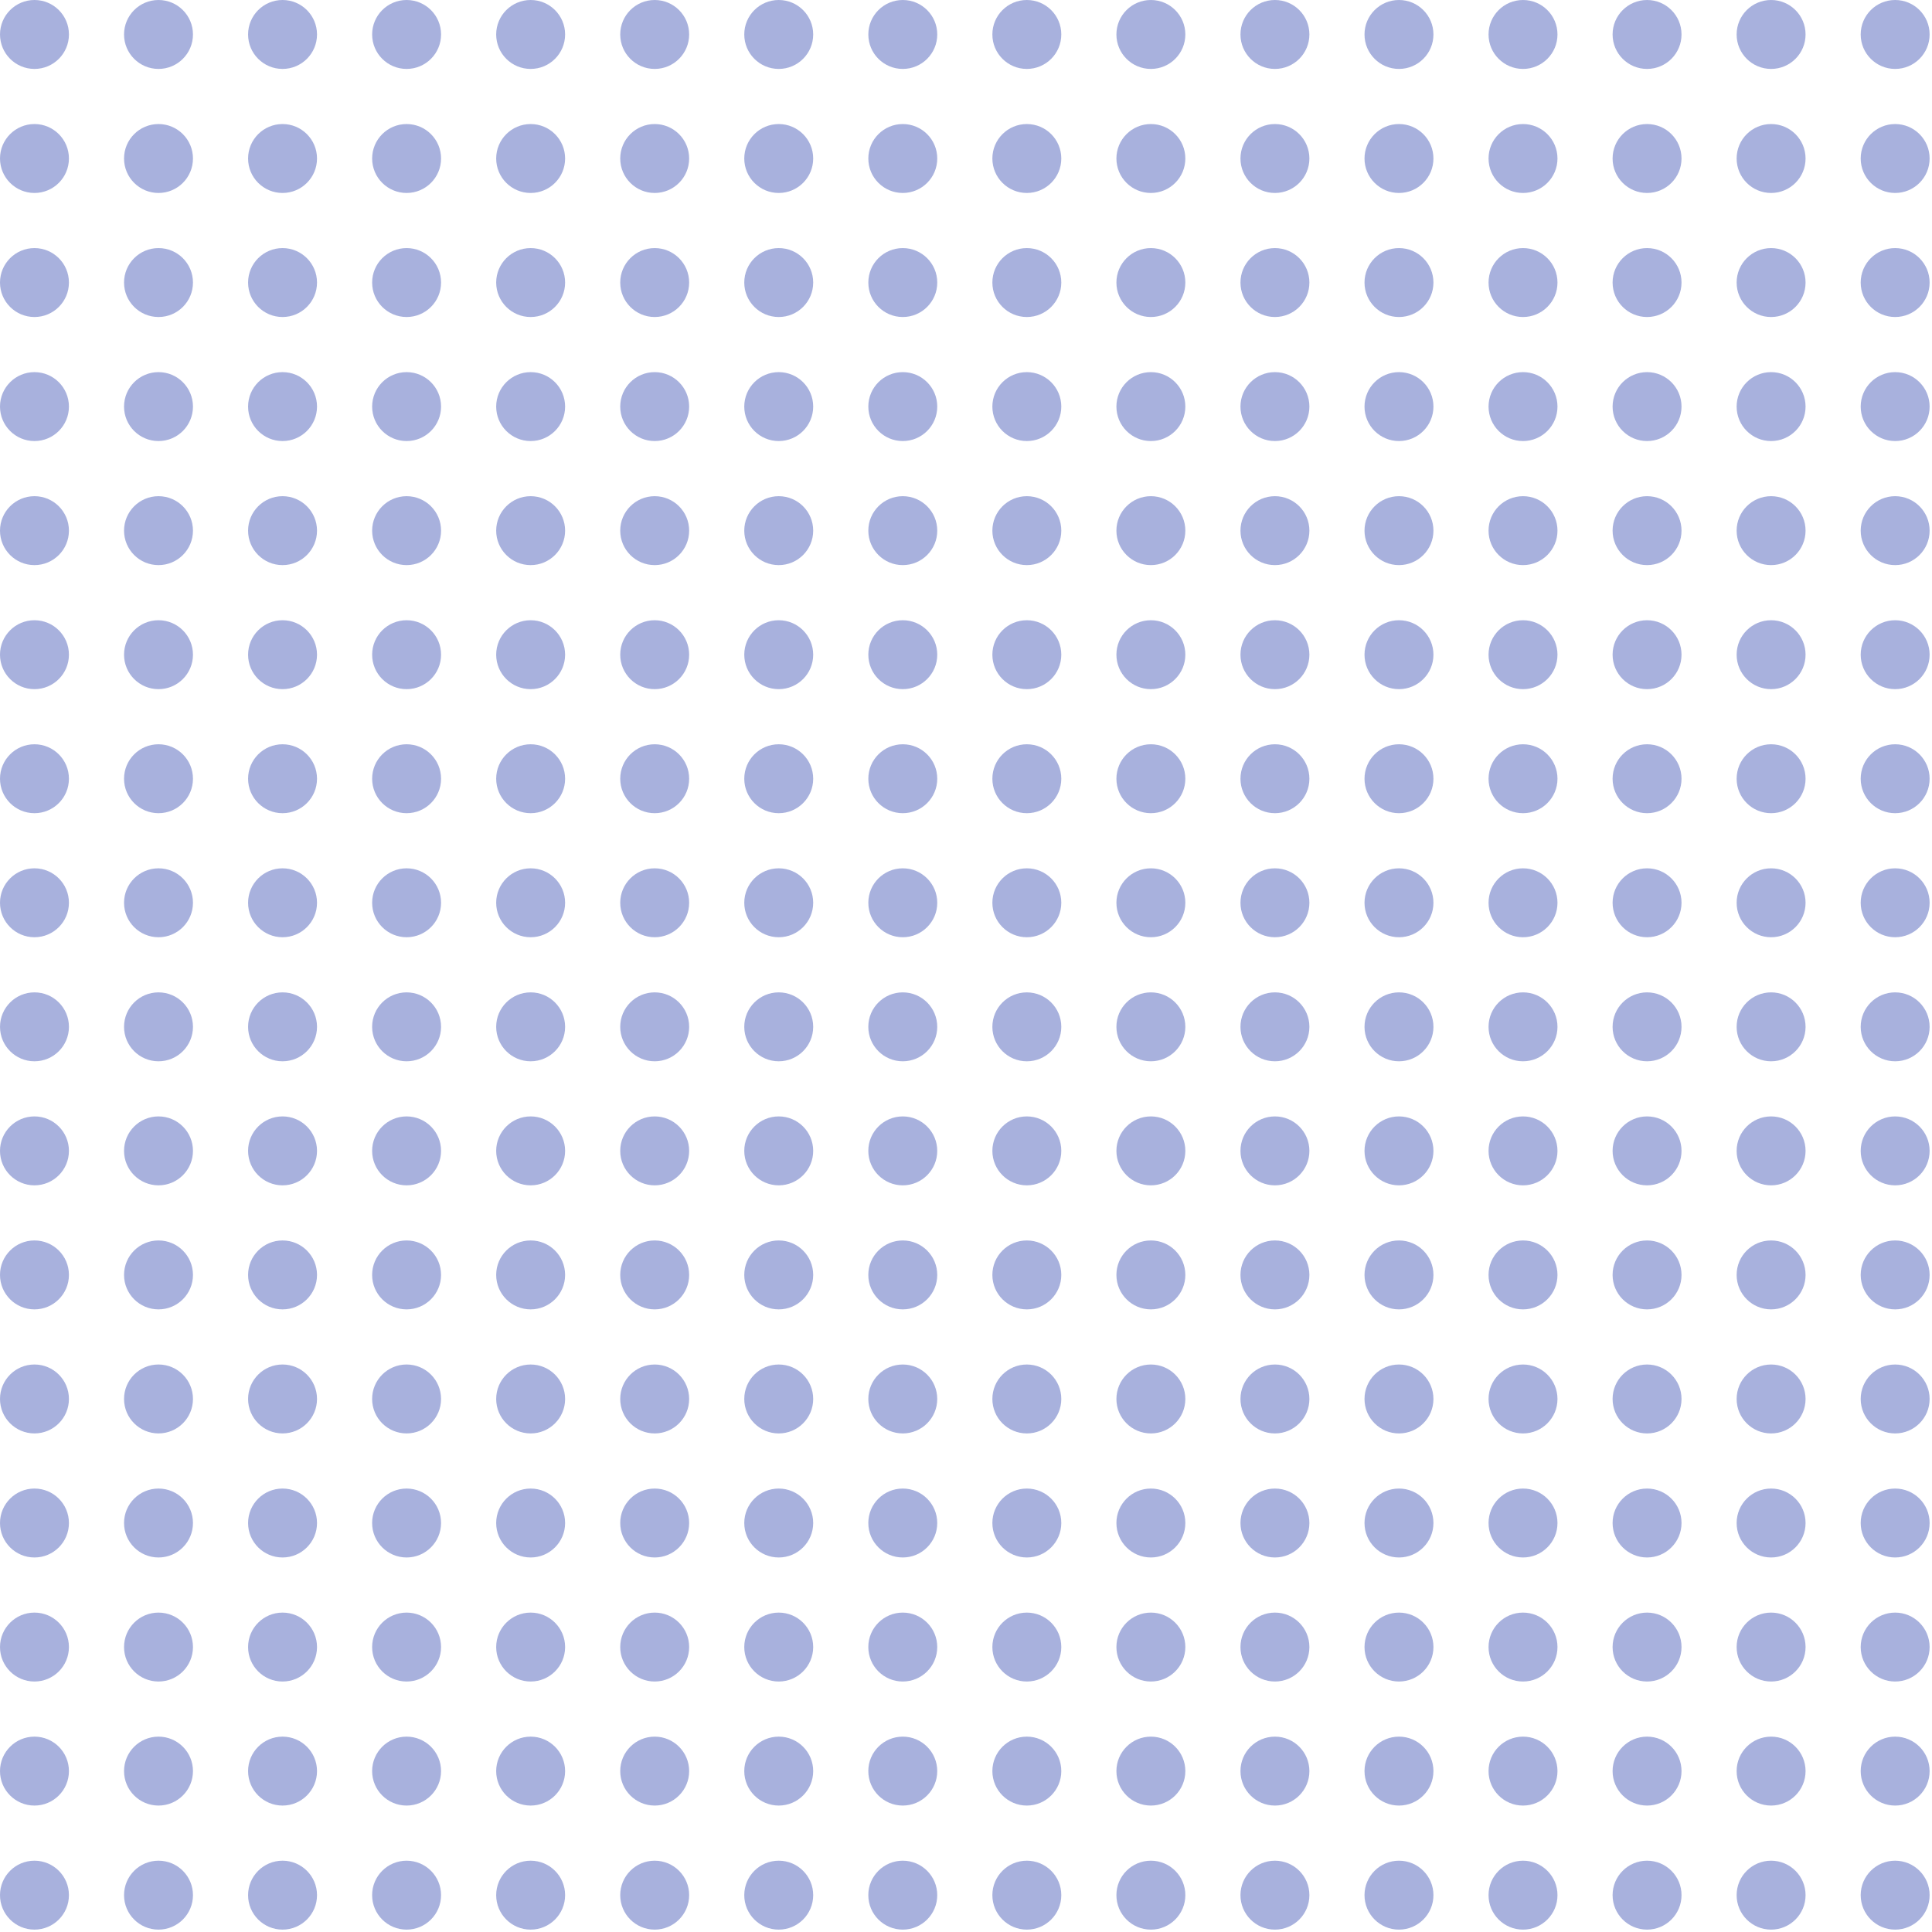 <svg width="142" height="142" viewBox="0 0 142 142" fill="none" xmlns="http://www.w3.org/2000/svg">
<circle cx="75.471" cy="2.533" r="2.533" fill="#263CAB" fill-opacity="0.4"/>
<circle cx="75.471" cy="11.65" r="2.533" fill="#263CAB" fill-opacity="0.4"/>
<circle cx="75.471" cy="20.767" r="2.533" fill="#263CAB" fill-opacity="0.4"/>
<circle cx="75.471" cy="29.884" r="2.533" fill="#263CAB" fill-opacity="0.4"/>
<circle cx="75.471" cy="39.002" r="2.533" fill="#263CAB" fill-opacity="0.4"/>
<circle cx="75.471" cy="48.119" r="2.533" fill="#263CAB" fill-opacity="0.4"/>
<circle cx="75.471" cy="57.236" r="2.533" fill="#263CAB" fill-opacity="0.4"/>
<circle cx="75.471" cy="66.353" r="2.533" fill="#263CAB" fill-opacity="0.4"/>
<circle cx="84.588" cy="2.533" r="2.533" fill="#263CAB" fill-opacity="0.4"/>
<circle cx="84.588" cy="11.65" r="2.533" fill="#263CAB" fill-opacity="0.4"/>
<circle cx="84.588" cy="20.767" r="2.533" fill="#263CAB" fill-opacity="0.4"/>
<circle cx="84.588" cy="29.884" r="2.533" fill="#263CAB" fill-opacity="0.4"/>
<circle cx="84.588" cy="39.002" r="2.533" fill="#263CAB" fill-opacity="0.4"/>
<circle cx="84.588" cy="48.119" r="2.533" fill="#263CAB" fill-opacity="0.4"/>
<circle cx="84.588" cy="57.236" r="2.533" fill="#263CAB" fill-opacity="0.4"/>
<circle cx="84.588" cy="66.353" r="2.533" fill="#263CAB" fill-opacity="0.4"/>
<circle cx="93.706" cy="2.533" r="2.533" fill="#263CAB" fill-opacity="0.4"/>
<circle cx="93.706" cy="11.65" r="2.533" fill="#263CAB" fill-opacity="0.4"/>
<circle cx="93.706" cy="20.767" r="2.533" fill="#263CAB" fill-opacity="0.4"/>
<circle cx="93.706" cy="29.884" r="2.533" fill="#263CAB" fill-opacity="0.4"/>
<circle cx="93.706" cy="39.002" r="2.533" fill="#263CAB" fill-opacity="0.4"/>
<circle cx="93.706" cy="48.119" r="2.533" fill="#263CAB" fill-opacity="0.4"/>
<circle cx="93.706" cy="57.236" r="2.533" fill="#263CAB" fill-opacity="0.4"/>
<circle cx="93.706" cy="66.353" r="2.533" fill="#263CAB" fill-opacity="0.4"/>
<circle cx="102.823" cy="2.533" r="2.533" fill="#263CAB" fill-opacity="0.4"/>
<circle cx="102.823" cy="11.65" r="2.533" fill="#263CAB" fill-opacity="0.4"/>
<circle cx="102.823" cy="20.767" r="2.533" fill="#263CAB" fill-opacity="0.4"/>
<circle cx="102.823" cy="29.884" r="2.533" fill="#263CAB" fill-opacity="0.4"/>
<circle cx="102.823" cy="39.002" r="2.533" fill="#263CAB" fill-opacity="0.4"/>
<circle cx="102.823" cy="48.119" r="2.533" fill="#263CAB" fill-opacity="0.4"/>
<circle cx="102.823" cy="57.236" r="2.533" fill="#263CAB" fill-opacity="0.4"/>
<circle cx="102.823" cy="66.353" r="2.533" fill="#263CAB" fill-opacity="0.4"/>
<circle cx="111.94" cy="2.533" r="2.533" fill="#263CAB" fill-opacity="0.4"/>
<circle cx="111.94" cy="11.65" r="2.533" fill="#263CAB" fill-opacity="0.4"/>
<circle cx="111.94" cy="20.767" r="2.533" fill="#263CAB" fill-opacity="0.4"/>
<circle cx="111.94" cy="29.884" r="2.533" fill="#263CAB" fill-opacity="0.4"/>
<circle cx="111.94" cy="39.002" r="2.533" fill="#263CAB" fill-opacity="0.4"/>
<circle cx="111.94" cy="48.119" r="2.533" fill="#263CAB" fill-opacity="0.4"/>
<circle cx="111.94" cy="57.236" r="2.533" fill="#263CAB" fill-opacity="0.4"/>
<circle cx="111.94" cy="66.353" r="2.533" fill="#263CAB" fill-opacity="0.4"/>
<circle cx="121.057" cy="2.533" r="2.533" fill="#263CAB" fill-opacity="0.4"/>
<circle cx="121.057" cy="11.65" r="2.533" fill="#263CAB" fill-opacity="0.4"/>
<circle cx="121.057" cy="20.767" r="2.533" fill="#263CAB" fill-opacity="0.4"/>
<circle cx="121.057" cy="29.884" r="2.533" fill="#263CAB" fill-opacity="0.4"/>
<circle cx="121.057" cy="39.002" r="2.533" fill="#263CAB" fill-opacity="0.4"/>
<circle cx="121.057" cy="48.119" r="2.533" fill="#263CAB" fill-opacity="0.4"/>
<circle cx="121.057" cy="57.236" r="2.533" fill="#263CAB" fill-opacity="0.4"/>
<circle cx="121.057" cy="66.353" r="2.533" fill="#263CAB" fill-opacity="0.4"/>
<circle cx="130.174" cy="2.533" r="2.533" fill="#263CAB" fill-opacity="0.4"/>
<circle cx="130.174" cy="11.65" r="2.533" fill="#263CAB" fill-opacity="0.4"/>
<circle cx="130.174" cy="20.767" r="2.533" fill="#263CAB" fill-opacity="0.4"/>
<circle cx="130.174" cy="29.884" r="2.533" fill="#263CAB" fill-opacity="0.4"/>
<circle cx="130.174" cy="39.002" r="2.533" fill="#263CAB" fill-opacity="0.4"/>
<circle cx="130.174" cy="48.119" r="2.533" fill="#263CAB" fill-opacity="0.4"/>
<circle cx="130.174" cy="57.236" r="2.533" fill="#263CAB" fill-opacity="0.4"/>
<circle cx="130.174" cy="66.353" r="2.533" fill="#263CAB" fill-opacity="0.4"/>
<circle cx="139.292" cy="2.533" r="2.533" fill="#263CAB" fill-opacity="0.4"/>
<circle cx="139.292" cy="11.65" r="2.533" fill="#263CAB" fill-opacity="0.4"/>
<circle cx="139.292" cy="20.767" r="2.533" fill="#263CAB" fill-opacity="0.4"/>
<circle cx="139.292" cy="29.884" r="2.533" fill="#263CAB" fill-opacity="0.4"/>
<circle cx="139.292" cy="39.002" r="2.533" fill="#263CAB" fill-opacity="0.4"/>
<circle cx="139.292" cy="48.119" r="2.533" fill="#263CAB" fill-opacity="0.4"/>
<circle cx="139.292" cy="57.236" r="2.533" fill="#263CAB" fill-opacity="0.4"/>
<circle cx="139.292" cy="66.353" r="2.533" fill="#263CAB" fill-opacity="0.4"/>
<circle cx="2.534" cy="2.533" r="2.533" fill="#263CAB" fill-opacity="0.4"/>
<circle cx="2.533" cy="11.65" r="2.533" fill="#263CAB" fill-opacity="0.4"/>
<circle cx="2.533" cy="20.767" r="2.533" fill="#263CAB" fill-opacity="0.4"/>
<circle cx="2.533" cy="29.884" r="2.533" fill="#263CAB" fill-opacity="0.4"/>
<circle cx="2.533" cy="39.002" r="2.533" fill="#263CAB" fill-opacity="0.4"/>
<circle cx="2.533" cy="48.119" r="2.533" fill="#263CAB" fill-opacity="0.4"/>
<circle cx="2.533" cy="57.236" r="2.533" fill="#263CAB" fill-opacity="0.4"/>
<circle cx="2.533" cy="66.353" r="2.533" fill="#263CAB" fill-opacity="0.4"/>
<circle cx="11.65" cy="2.533" r="2.533" fill="#263CAB" fill-opacity="0.4"/>
<circle cx="11.65" cy="11.65" r="2.533" fill="#263CAB" fill-opacity="0.4"/>
<circle cx="11.65" cy="20.767" r="2.533" fill="#263CAB" fill-opacity="0.4"/>
<circle cx="11.65" cy="29.884" r="2.533" fill="#263CAB" fill-opacity="0.4"/>
<circle cx="11.65" cy="39.002" r="2.533" fill="#263CAB" fill-opacity="0.4"/>
<circle cx="11.65" cy="48.119" r="2.533" fill="#263CAB" fill-opacity="0.4"/>
<circle cx="11.65" cy="57.236" r="2.533" fill="#263CAB" fill-opacity="0.4"/>
<circle cx="11.65" cy="66.353" r="2.533" fill="#263CAB" fill-opacity="0.4"/>
<circle cx="20.767" cy="2.533" r="2.533" fill="#263CAB" fill-opacity="0.4"/>
<circle cx="20.767" cy="11.65" r="2.533" fill="#263CAB" fill-opacity="0.4"/>
<circle cx="20.767" cy="20.767" r="2.533" fill="#263CAB" fill-opacity="0.4"/>
<circle cx="20.767" cy="29.884" r="2.533" fill="#263CAB" fill-opacity="0.4"/>
<circle cx="20.767" cy="39.002" r="2.533" fill="#263CAB" fill-opacity="0.4"/>
<circle cx="20.767" cy="48.119" r="2.533" fill="#263CAB" fill-opacity="0.4"/>
<circle cx="20.767" cy="57.236" r="2.533" fill="#263CAB" fill-opacity="0.4"/>
<circle cx="20.767" cy="66.353" r="2.533" fill="#263CAB" fill-opacity="0.4"/>
<circle cx="29.885" cy="2.533" r="2.533" fill="#263CAB" fill-opacity="0.4"/>
<circle cx="29.885" cy="11.65" r="2.533" fill="#263CAB" fill-opacity="0.4"/>
<circle cx="29.885" cy="20.767" r="2.533" fill="#263CAB" fill-opacity="0.4"/>
<circle cx="29.885" cy="29.884" r="2.533" fill="#263CAB" fill-opacity="0.4"/>
<circle cx="29.885" cy="39.002" r="2.533" fill="#263CAB" fill-opacity="0.4"/>
<circle cx="29.885" cy="48.119" r="2.533" fill="#263CAB" fill-opacity="0.4"/>
<circle cx="29.885" cy="57.236" r="2.533" fill="#263CAB" fill-opacity="0.4"/>
<circle cx="29.885" cy="66.353" r="2.533" fill="#263CAB" fill-opacity="0.4"/>
<circle cx="39.002" cy="2.533" r="2.533" fill="#263CAB" fill-opacity="0.4"/>
<circle cx="39.002" cy="11.65" r="2.533" fill="#263CAB" fill-opacity="0.4"/>
<circle cx="39.002" cy="20.767" r="2.533" fill="#263CAB" fill-opacity="0.4"/>
<circle cx="39.002" cy="29.884" r="2.533" fill="#263CAB" fill-opacity="0.4"/>
<circle cx="39.002" cy="39.002" r="2.533" fill="#263CAB" fill-opacity="0.4"/>
<circle cx="39.002" cy="48.119" r="2.533" fill="#263CAB" fill-opacity="0.4"/>
<circle cx="39.002" cy="57.236" r="2.533" fill="#263CAB" fill-opacity="0.4"/>
<circle cx="39.002" cy="66.353" r="2.533" fill="#263CAB" fill-opacity="0.4"/>
<circle cx="48.119" cy="2.533" r="2.533" fill="#263CAB" fill-opacity="0.4"/>
<circle cx="48.119" cy="11.65" r="2.533" fill="#263CAB" fill-opacity="0.4"/>
<circle cx="48.119" cy="20.767" r="2.533" fill="#263CAB" fill-opacity="0.4"/>
<circle cx="48.119" cy="29.884" r="2.533" fill="#263CAB" fill-opacity="0.4"/>
<circle cx="48.119" cy="39.002" r="2.533" fill="#263CAB" fill-opacity="0.4"/>
<circle cx="48.119" cy="48.119" r="2.533" fill="#263CAB" fill-opacity="0.4"/>
<circle cx="48.119" cy="57.236" r="2.533" fill="#263CAB" fill-opacity="0.4"/>
<circle cx="48.119" cy="66.353" r="2.533" fill="#263CAB" fill-opacity="0.4"/>
<circle cx="57.236" cy="2.533" r="2.533" fill="#263CAB" fill-opacity="0.4"/>
<circle cx="57.236" cy="11.65" r="2.533" fill="#263CAB" fill-opacity="0.4"/>
<circle cx="57.236" cy="20.767" r="2.533" fill="#263CAB" fill-opacity="0.4"/>
<circle cx="57.236" cy="29.884" r="2.533" fill="#263CAB" fill-opacity="0.4"/>
<circle cx="57.236" cy="39.002" r="2.533" fill="#263CAB" fill-opacity="0.4"/>
<circle cx="57.236" cy="48.119" r="2.533" fill="#263CAB" fill-opacity="0.4"/>
<circle cx="57.236" cy="57.236" r="2.533" fill="#263CAB" fill-opacity="0.4"/>
<circle cx="57.236" cy="66.353" r="2.533" fill="#263CAB" fill-opacity="0.4"/>
<circle cx="66.354" cy="2.533" r="2.533" fill="#263CAB" fill-opacity="0.4"/>
<circle cx="66.354" cy="11.65" r="2.533" fill="#263CAB" fill-opacity="0.4"/>
<circle cx="66.354" cy="20.767" r="2.533" fill="#263CAB" fill-opacity="0.4"/>
<circle cx="66.354" cy="29.884" r="2.533" fill="#263CAB" fill-opacity="0.4"/>
<circle cx="66.354" cy="39.002" r="2.533" fill="#263CAB" fill-opacity="0.4"/>
<circle cx="66.354" cy="48.119" r="2.533" fill="#263CAB" fill-opacity="0.4"/>
<circle cx="66.354" cy="57.236" r="2.533" fill="#263CAB" fill-opacity="0.4"/>
<circle cx="66.354" cy="66.353" r="2.533" fill="#263CAB" fill-opacity="0.4"/>
<circle cx="75.471" cy="75.472" r="2.533" fill="#263CAB" fill-opacity="0.4"/>
<circle cx="75.471" cy="84.588" r="2.533" fill="#263CAB" fill-opacity="0.4"/>
<circle cx="75.471" cy="93.705" r="2.533" fill="#263CAB" fill-opacity="0.4"/>
<circle cx="75.471" cy="102.823" r="2.533" fill="#263CAB" fill-opacity="0.4"/>
<circle cx="75.471" cy="111.94" r="2.533" fill="#263CAB" fill-opacity="0.4"/>
<circle cx="75.471" cy="121.057" r="2.533" fill="#263CAB" fill-opacity="0.4"/>
<circle cx="75.471" cy="130.174" r="2.533" fill="#263CAB" fill-opacity="0.4"/>
<circle cx="75.471" cy="139.292" r="2.533" fill="#263CAB" fill-opacity="0.4"/>
<circle cx="84.588" cy="75.471" r="2.533" fill="#263CAB" fill-opacity="0.4"/>
<circle cx="84.588" cy="84.588" r="2.533" fill="#263CAB" fill-opacity="0.4"/>
<circle cx="84.588" cy="93.705" r="2.533" fill="#263CAB" fill-opacity="0.4"/>
<circle cx="84.588" cy="102.823" r="2.533" fill="#263CAB" fill-opacity="0.4"/>
<circle cx="84.588" cy="111.94" r="2.533" fill="#263CAB" fill-opacity="0.4"/>
<circle cx="84.588" cy="121.057" r="2.533" fill="#263CAB" fill-opacity="0.4"/>
<circle cx="84.588" cy="130.174" r="2.533" fill="#263CAB" fill-opacity="0.4"/>
<circle cx="84.588" cy="139.292" r="2.533" fill="#263CAB" fill-opacity="0.4"/>
<circle cx="93.706" cy="75.471" r="2.533" fill="#263CAB" fill-opacity="0.4"/>
<circle cx="93.706" cy="84.588" r="2.533" fill="#263CAB" fill-opacity="0.4"/>
<circle cx="93.706" cy="93.705" r="2.533" fill="#263CAB" fill-opacity="0.4"/>
<circle cx="93.706" cy="102.823" r="2.533" fill="#263CAB" fill-opacity="0.4"/>
<circle cx="93.706" cy="111.94" r="2.533" fill="#263CAB" fill-opacity="0.4"/>
<circle cx="93.706" cy="121.057" r="2.533" fill="#263CAB" fill-opacity="0.4"/>
<circle cx="93.706" cy="130.174" r="2.533" fill="#263CAB" fill-opacity="0.4"/>
<circle cx="93.706" cy="139.292" r="2.533" fill="#263CAB" fill-opacity="0.4"/>
<circle cx="102.823" cy="75.471" r="2.533" fill="#263CAB" fill-opacity="0.4"/>
<circle cx="102.823" cy="84.588" r="2.533" fill="#263CAB" fill-opacity="0.4"/>
<circle cx="102.823" cy="93.705" r="2.533" fill="#263CAB" fill-opacity="0.4"/>
<circle cx="102.823" cy="102.823" r="2.533" fill="#263CAB" fill-opacity="0.4"/>
<circle cx="102.823" cy="111.94" r="2.533" fill="#263CAB" fill-opacity="0.4"/>
<circle cx="102.823" cy="121.057" r="2.533" fill="#263CAB" fill-opacity="0.4"/>
<circle cx="102.823" cy="130.174" r="2.533" fill="#263CAB" fill-opacity="0.4"/>
<circle cx="102.823" cy="139.292" r="2.533" fill="#263CAB" fill-opacity="0.4"/>
<circle cx="111.94" cy="75.471" r="2.533" fill="#263CAB" fill-opacity="0.4"/>
<circle cx="111.94" cy="84.588" r="2.533" fill="#263CAB" fill-opacity="0.4"/>
<circle cx="111.94" cy="93.705" r="2.533" fill="#263CAB" fill-opacity="0.4"/>
<circle cx="111.94" cy="102.823" r="2.533" fill="#263CAB" fill-opacity="0.4"/>
<circle cx="111.94" cy="111.94" r="2.533" fill="#263CAB" fill-opacity="0.4"/>
<circle cx="111.94" cy="121.057" r="2.533" fill="#263CAB" fill-opacity="0.4"/>
<circle cx="111.94" cy="130.174" r="2.533" fill="#263CAB" fill-opacity="0.4"/>
<circle cx="111.94" cy="139.292" r="2.533" fill="#263CAB" fill-opacity="0.4"/>
<circle cx="121.057" cy="75.471" r="2.533" fill="#263CAB" fill-opacity="0.4"/>
<circle cx="121.057" cy="84.588" r="2.533" fill="#263CAB" fill-opacity="0.4"/>
<circle cx="121.057" cy="93.705" r="2.533" fill="#263CAB" fill-opacity="0.4"/>
<circle cx="121.057" cy="102.823" r="2.533" fill="#263CAB" fill-opacity="0.4"/>
<circle cx="121.057" cy="111.94" r="2.533" fill="#263CAB" fill-opacity="0.4"/>
<circle cx="121.057" cy="121.057" r="2.533" fill="#263CAB" fill-opacity="0.4"/>
<circle cx="121.057" cy="130.174" r="2.533" fill="#263CAB" fill-opacity="0.4"/>
<circle cx="121.057" cy="139.292" r="2.533" fill="#263CAB" fill-opacity="0.4"/>
<circle cx="130.174" cy="75.471" r="2.533" fill="#263CAB" fill-opacity="0.4"/>
<circle cx="130.174" cy="84.588" r="2.533" fill="#263CAB" fill-opacity="0.4"/>
<circle cx="130.174" cy="93.705" r="2.533" fill="#263CAB" fill-opacity="0.4"/>
<circle cx="130.174" cy="102.823" r="2.533" fill="#263CAB" fill-opacity="0.4"/>
<circle cx="130.174" cy="111.94" r="2.533" fill="#263CAB" fill-opacity="0.4"/>
<circle cx="130.174" cy="121.057" r="2.533" fill="#263CAB" fill-opacity="0.4"/>
<circle cx="130.174" cy="130.174" r="2.533" fill="#263CAB" fill-opacity="0.4"/>
<circle cx="130.174" cy="139.292" r="2.533" fill="#263CAB" fill-opacity="0.4"/>
<circle cx="139.292" cy="75.471" r="2.533" fill="#263CAB" fill-opacity="0.4"/>
<circle cx="139.292" cy="84.588" r="2.533" fill="#263CAB" fill-opacity="0.4"/>
<circle cx="139.292" cy="93.705" r="2.533" fill="#263CAB" fill-opacity="0.4"/>
<circle cx="139.292" cy="102.823" r="2.533" fill="#263CAB" fill-opacity="0.4"/>
<circle cx="139.292" cy="111.94" r="2.533" fill="#263CAB" fill-opacity="0.4"/>
<circle cx="139.292" cy="121.057" r="2.533" fill="#263CAB" fill-opacity="0.4"/>
<circle cx="139.292" cy="130.174" r="2.533" fill="#263CAB" fill-opacity="0.4"/>
<circle cx="139.292" cy="139.292" r="2.533" fill="#263CAB" fill-opacity="0.4"/>
<circle cx="2.534" cy="75.471" r="2.533" fill="#263CAB" fill-opacity="0.4"/>
<circle cx="2.533" cy="84.588" r="2.533" fill="#263CAB" fill-opacity="0.4"/>
<circle cx="2.533" cy="93.705" r="2.533" fill="#263CAB" fill-opacity="0.4"/>
<circle cx="2.533" cy="102.822" r="2.533" fill="#263CAB" fill-opacity="0.4"/>
<circle cx="2.533" cy="111.94" r="2.533" fill="#263CAB" fill-opacity="0.4"/>
<circle cx="2.533" cy="121.057" r="2.533" fill="#263CAB" fill-opacity="0.4"/>
<circle cx="2.533" cy="130.174" r="2.533" fill="#263CAB" fill-opacity="0.4"/>
<circle cx="2.533" cy="139.292" r="2.533" fill="#263CAB" fill-opacity="0.4"/>
<circle cx="11.65" cy="75.471" r="2.533" fill="#263CAB" fill-opacity="0.4"/>
<circle cx="11.65" cy="84.588" r="2.533" fill="#263CAB" fill-opacity="0.4"/>
<circle cx="11.65" cy="93.705" r="2.533" fill="#263CAB" fill-opacity="0.4"/>
<circle cx="11.65" cy="102.822" r="2.533" fill="#263CAB" fill-opacity="0.4"/>
<circle cx="11.65" cy="111.94" r="2.533" fill="#263CAB" fill-opacity="0.4"/>
<circle cx="11.65" cy="121.057" r="2.533" fill="#263CAB" fill-opacity="0.4"/>
<circle cx="11.65" cy="130.174" r="2.533" fill="#263CAB" fill-opacity="0.4"/>
<circle cx="11.65" cy="139.292" r="2.533" fill="#263CAB" fill-opacity="0.4"/>
<circle cx="20.767" cy="75.471" r="2.533" fill="#263CAB" fill-opacity="0.4"/>
<circle cx="20.767" cy="84.588" r="2.533" fill="#263CAB" fill-opacity="0.4"/>
<circle cx="20.767" cy="93.705" r="2.533" fill="#263CAB" fill-opacity="0.4"/>
<circle cx="20.767" cy="102.822" r="2.533" fill="#263CAB" fill-opacity="0.4"/>
<circle cx="20.767" cy="111.94" r="2.533" fill="#263CAB" fill-opacity="0.4"/>
<circle cx="20.767" cy="121.057" r="2.533" fill="#263CAB" fill-opacity="0.4"/>
<circle cx="20.767" cy="130.174" r="2.533" fill="#263CAB" fill-opacity="0.4"/>
<circle cx="20.767" cy="139.292" r="2.533" fill="#263CAB" fill-opacity="0.4"/>
<circle cx="29.884" cy="75.471" r="2.533" fill="#263CAB" fill-opacity="0.4"/>
<circle cx="29.884" cy="84.588" r="2.533" fill="#263CAB" fill-opacity="0.4"/>
<circle cx="29.884" cy="93.705" r="2.533" fill="#263CAB" fill-opacity="0.4"/>
<circle cx="29.884" cy="102.822" r="2.533" fill="#263CAB" fill-opacity="0.4"/>
<circle cx="29.884" cy="111.94" r="2.533" fill="#263CAB" fill-opacity="0.4"/>
<circle cx="29.884" cy="121.057" r="2.533" fill="#263CAB" fill-opacity="0.4"/>
<circle cx="29.884" cy="130.174" r="2.533" fill="#263CAB" fill-opacity="0.4"/>
<circle cx="29.884" cy="139.292" r="2.533" fill="#263CAB" fill-opacity="0.4"/>
<circle cx="39.002" cy="75.471" r="2.533" fill="#263CAB" fill-opacity="0.4"/>
<circle cx="39.002" cy="84.588" r="2.533" fill="#263CAB" fill-opacity="0.4"/>
<circle cx="39.002" cy="93.705" r="2.533" fill="#263CAB" fill-opacity="0.4"/>
<circle cx="39.002" cy="102.823" r="2.533" fill="#263CAB" fill-opacity="0.4"/>
<circle cx="39.002" cy="111.94" r="2.533" fill="#263CAB" fill-opacity="0.4"/>
<circle cx="39.002" cy="121.057" r="2.533" fill="#263CAB" fill-opacity="0.4"/>
<circle cx="39.002" cy="130.174" r="2.533" fill="#263CAB" fill-opacity="0.4"/>
<circle cx="39.002" cy="139.292" r="2.533" fill="#263CAB" fill-opacity="0.4"/>
<circle cx="48.119" cy="75.471" r="2.533" fill="#263CAB" fill-opacity="0.4"/>
<circle cx="48.119" cy="84.588" r="2.533" fill="#263CAB" fill-opacity="0.4"/>
<circle cx="48.119" cy="93.705" r="2.533" fill="#263CAB" fill-opacity="0.4"/>
<circle cx="48.119" cy="102.823" r="2.533" fill="#263CAB" fill-opacity="0.4"/>
<circle cx="48.119" cy="111.94" r="2.533" fill="#263CAB" fill-opacity="0.4"/>
<circle cx="48.119" cy="121.057" r="2.533" fill="#263CAB" fill-opacity="0.4"/>
<circle cx="48.119" cy="130.174" r="2.533" fill="#263CAB" fill-opacity="0.4"/>
<circle cx="48.119" cy="139.292" r="2.533" fill="#263CAB" fill-opacity="0.4"/>
<circle cx="57.236" cy="75.471" r="2.533" fill="#263CAB" fill-opacity="0.4"/>
<circle cx="57.236" cy="84.588" r="2.533" fill="#263CAB" fill-opacity="0.4"/>
<circle cx="57.236" cy="93.705" r="2.533" fill="#263CAB" fill-opacity="0.4"/>
<circle cx="57.236" cy="102.823" r="2.533" fill="#263CAB" fill-opacity="0.4"/>
<circle cx="57.236" cy="111.94" r="2.533" fill="#263CAB" fill-opacity="0.4"/>
<circle cx="57.236" cy="121.057" r="2.533" fill="#263CAB" fill-opacity="0.4"/>
<circle cx="57.236" cy="130.174" r="2.533" fill="#263CAB" fill-opacity="0.4"/>
<circle cx="57.236" cy="139.292" r="2.533" fill="#263CAB" fill-opacity="0.4"/>
<circle cx="66.353" cy="75.471" r="2.533" fill="#263CAB" fill-opacity="0.4"/>
<circle cx="66.353" cy="84.588" r="2.533" fill="#263CAB" fill-opacity="0.4"/>
<circle cx="66.353" cy="93.705" r="2.533" fill="#263CAB" fill-opacity="0.4"/>
<circle cx="66.353" cy="102.823" r="2.533" fill="#263CAB" fill-opacity="0.4"/>
<circle cx="66.353" cy="111.94" r="2.533" fill="#263CAB" fill-opacity="0.4"/>
<circle cx="66.353" cy="121.057" r="2.533" fill="#263CAB" fill-opacity="0.4"/>
<circle cx="66.353" cy="130.174" r="2.533" fill="#263CAB" fill-opacity="0.4"/>
<circle cx="66.353" cy="139.292" r="2.533" fill="#263CAB" fill-opacity="0.4"/>
</svg>
